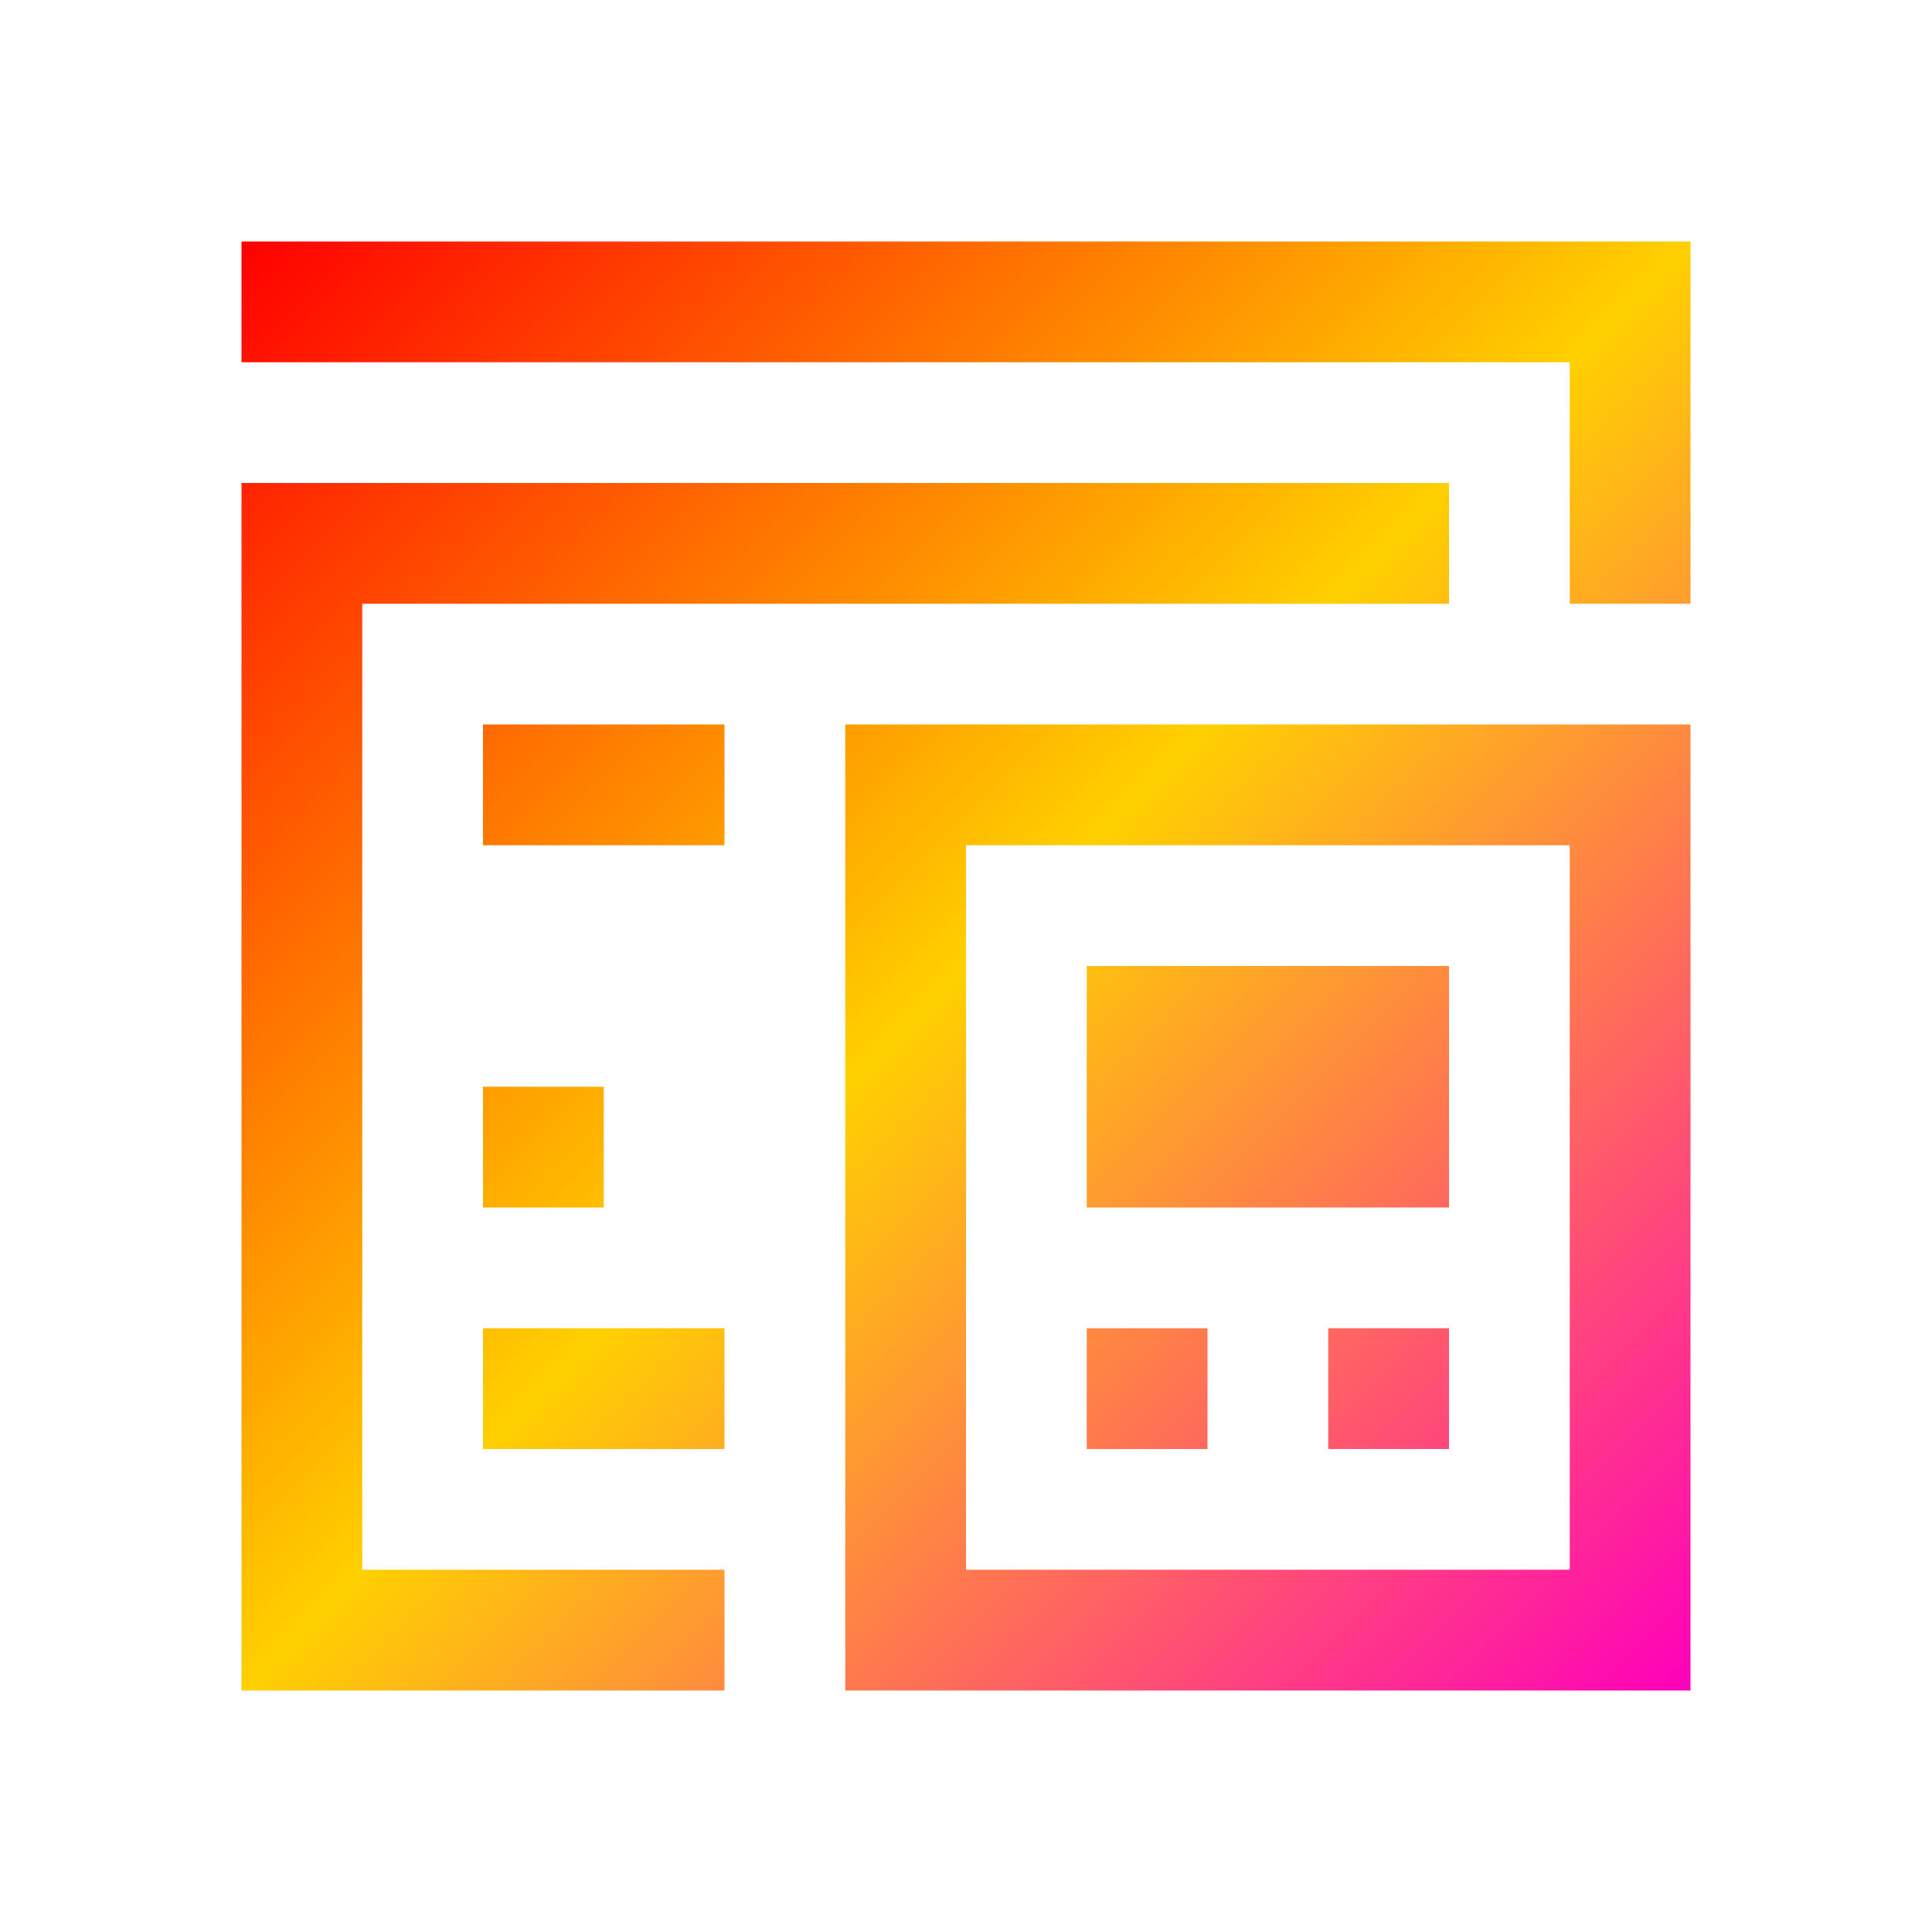 <svg xmlns="http://www.w3.org/2000/svg" xmlns:xlink="http://www.w3.org/1999/xlink" width="16" height="16" viewBox="0 0 16 16" version="1.1"><defs><linearGradient id="linear0" x1="0%" x2="100%" y1="0%" y2="100%"><stop offset="0%" style="stop-color:#ff0000; stop-opacity:1"/><stop offset="50%" style="stop-color:#ffd000; stop-opacity:1"/><stop offset="100%" style="stop-color:#ff00bb; stop-opacity:1"/></linearGradient></defs><g id="surface1"><path style=" stroke:none;fill-rule:nonzero;fill:url(#linear0);fill-opacity:1;" d="M 2 2 L 2 3 L 13 3 L 13 5 L 14 5 L 14 2 Z M 2 4 L 2 14 L 6 14 L 6 13 L 3 13 L 3 5 L 12 5 L 12 4 Z M 4 6 L 4 7 L 6 7 L 6 6 Z M 7 6 L 7 14 L 14 14 L 14 6 Z M 8 7 L 13 7 L 13 13 L 8 13 Z M 9 8 L 9 10 L 12 10 L 12 8 Z M 4 9 L 4 10 L 5 10 L 5 9 Z M 4 11 L 4 12 L 6 12 L 6 11 Z M 9 11 L 9 12 L 10 12 L 10 11 Z M 11 11 L 11 12 L 12 12 L 12 11 Z M 11 11 "/></g></svg>
